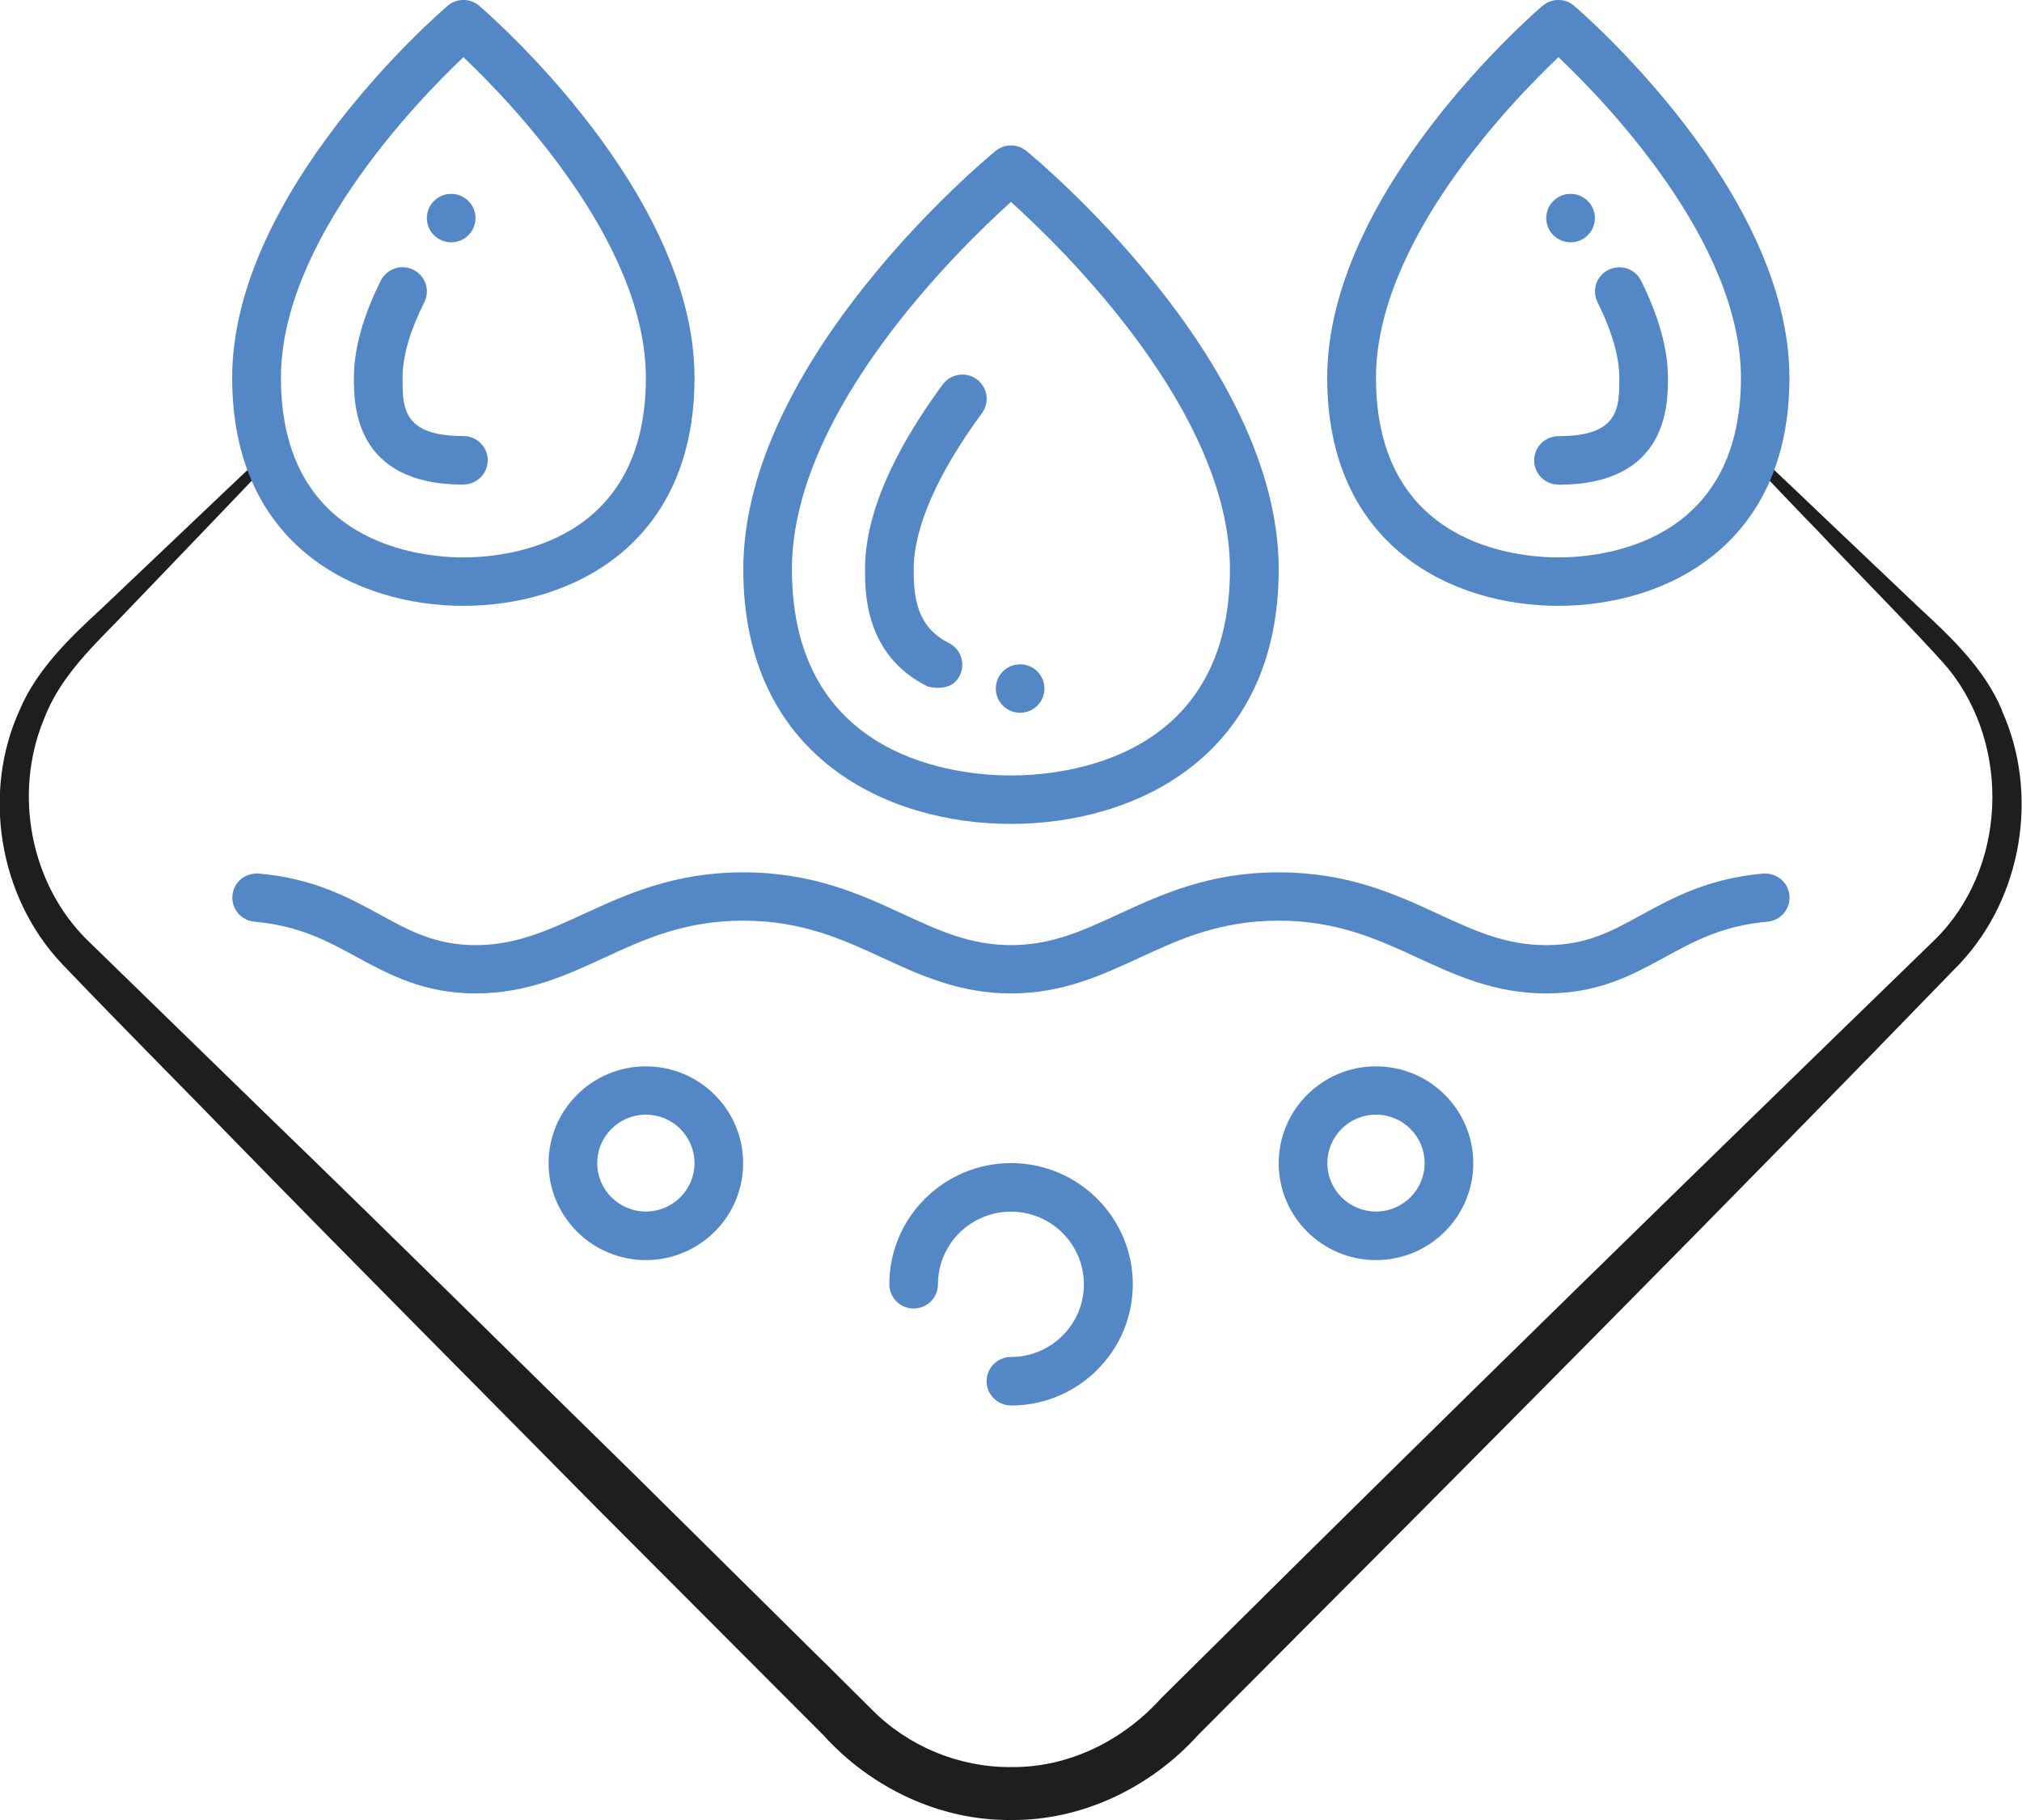 <svg width="100" height="90" viewBox="0 0 100 90" fill="none" xmlns="http://www.w3.org/2000/svg">
<g clip-path="url(#clip0_905_623)">
<path d="M99.008 35.115C98.16 33.093 96.497 31.509 94.939 30.076L90.365 25.731C89.524 24.926 88.367 23.827 87.118 22.649C87.026 22.786 86.934 22.924 86.829 23.048C87.986 24.265 89.07 25.404 89.872 26.222C91.305 27.76 95.038 31.529 96.339 33.047C99.481 36.908 99.244 42.981 95.682 46.476C83.95 57.862 71.278 70.23 59.678 81.748L57.437 83.966C55.55 86.067 52.856 87.422 49.99 87.382C47.42 87.402 44.897 86.348 43.102 84.523C42.761 84.195 40.677 82.101 40.302 81.748L31.338 72.881C25.33 66.998 19.356 61.088 13.316 55.245L4.298 46.469C1.499 43.694 0.664 39.251 2.156 35.606C2.879 33.669 4.298 32.242 5.744 30.77L10.109 26.222C10.924 25.365 12.054 24.193 13.257 22.93C13.165 22.799 13.079 22.662 13.007 22.518C11.706 23.742 10.49 24.9 9.616 25.731L5.041 30.076C3.484 31.509 1.821 33.093 0.973 35.109C-0.9 39.205 -0.059 44.342 3.043 47.641C5.981 50.716 8.926 53.661 11.863 56.684C17.733 62.698 23.668 68.653 29.576 74.635L38.482 83.561L40.71 85.792C43.05 88.39 46.454 90.033 49.984 90C53.513 90.039 56.918 88.39 59.257 85.792L61.486 83.561C73.224 71.794 85.389 59.564 96.924 47.654C100.033 44.349 100.861 39.218 98.995 35.115H99.008Z" fill="#1E1E1E"/>
<path d="M76.471 49.126C73.934 49.126 71.995 48.229 70.122 47.366C68.163 46.462 66.145 45.527 63.234 45.527C60.322 45.527 58.298 46.462 56.346 47.366C54.473 48.229 52.534 49.126 49.997 49.126C47.46 49.126 45.521 48.229 43.648 47.366C41.689 46.462 39.672 45.527 36.76 45.527C33.848 45.527 31.824 46.462 29.872 47.366C27.999 48.229 26.06 49.126 23.523 49.126C20.986 49.126 19.271 48.21 17.654 47.333C16.181 46.528 14.795 45.775 12.586 45.579C11.923 45.52 11.436 44.938 11.495 44.283C11.555 43.622 12.126 43.151 12.797 43.197C15.511 43.433 17.266 44.395 18.811 45.239C20.283 46.044 21.558 46.737 23.523 46.737C25.488 46.737 27.072 46.024 28.86 45.2C30.95 44.238 33.322 43.138 36.76 43.138C40.197 43.138 42.57 44.231 44.66 45.2C46.448 46.024 47.986 46.737 49.997 46.737C52.008 46.737 53.546 46.024 55.334 45.2C57.424 44.238 59.796 43.138 63.234 43.138C66.671 43.138 69.044 44.231 71.134 45.2C72.922 46.024 74.46 46.737 76.471 46.737C78.482 46.737 79.711 46.044 81.183 45.239C82.728 44.395 84.483 43.439 87.197 43.197C87.861 43.151 88.446 43.629 88.498 44.283C88.558 44.944 88.064 45.527 87.407 45.579C85.199 45.775 83.812 46.528 82.34 47.333C80.723 48.216 79.054 49.126 76.471 49.126Z" fill="#5387C6"/>
<path d="M22.918 29.959C17.647 29.959 11.482 27.007 11.482 18.683C11.482 9.489 21.702 0.661 22.136 0.288C22.583 -0.098 23.253 -0.098 23.7 0.288C24.134 0.661 34.348 9.489 34.348 18.683C34.348 27.007 28.189 29.959 22.912 29.959H22.918ZM22.918 2.827C20.592 5.032 13.894 11.969 13.894 18.683C13.894 26.922 20.802 27.564 22.918 27.564C25.035 27.564 31.942 26.922 31.942 18.683C31.942 11.969 25.245 5.032 22.918 2.827Z" fill="#5387C6"/>
<path d="M22.918 23.964C17.502 23.964 17.502 19.985 17.502 18.677C17.502 17.263 17.949 15.647 18.83 13.88C19.126 13.291 19.849 13.042 20.44 13.337C21.038 13.631 21.282 14.351 20.986 14.94C20.269 16.38 19.908 17.63 19.908 18.677C19.908 20.162 19.908 21.563 22.918 21.563C23.582 21.563 24.121 22.099 24.121 22.76C24.121 23.421 23.582 23.958 22.918 23.958V23.964Z" fill="#5387C6"/>
<path d="M77.075 29.959C71.804 29.959 65.639 27.007 65.639 18.683C65.639 9.489 75.853 0.661 76.287 0.288C76.734 -0.098 77.404 -0.098 77.851 0.288C78.285 0.661 88.498 9.489 88.498 18.683C88.498 27.007 82.34 29.959 77.062 29.959H77.075ZM77.075 2.827C74.749 5.032 68.051 11.969 68.051 18.683C68.051 26.922 74.959 27.564 77.075 27.564C79.192 27.564 86.099 26.922 86.099 18.683C86.099 11.969 79.402 5.032 77.075 2.827Z" fill="#5387C6"/>
<path d="M77.075 23.964C76.412 23.964 75.873 23.428 75.873 22.767C75.873 22.106 76.412 21.569 77.075 21.569C80.085 21.569 80.085 20.169 80.085 18.683C80.085 17.643 79.724 16.386 79.008 14.947C78.712 14.351 78.955 13.631 79.553 13.343C80.151 13.049 80.874 13.291 81.163 13.886C82.044 15.66 82.491 17.27 82.491 18.683C82.491 19.992 82.491 23.971 77.075 23.971V23.964Z" fill="#5387C6"/>
<path d="M49.997 40.743C43.891 40.743 36.76 37.445 36.76 28.152C36.76 17.819 48.722 7.886 49.234 7.467C49.681 7.1 50.319 7.1 50.766 7.467C51.272 7.886 63.24 17.819 63.24 28.152C63.24 37.445 56.109 40.743 50.003 40.743H49.997ZM49.997 9.986C47.407 12.316 39.165 20.358 39.165 28.152C39.165 37.615 47.453 38.348 49.997 38.348C52.54 38.348 60.828 37.615 60.828 28.152C60.828 20.358 52.586 12.316 49.997 9.986Z" fill="#5387C6"/>
<path d="M45.85 33.931C42.78 32.399 42.78 29.311 42.78 28.152C42.78 25.548 44.075 22.472 46.625 19.01C47.02 18.48 47.769 18.363 48.308 18.755C48.84 19.148 48.958 19.9 48.564 20.43C46.356 23.434 45.186 26.104 45.186 28.159C45.186 29.5 45.324 30.999 46.928 31.797C47.519 32.092 47.762 32.812 47.466 33.407C47.256 33.826 46.803 34.16 45.85 33.944V33.931Z" fill="#5387C6"/>
<path d="M49.997 69.498C49.333 69.498 48.794 68.961 48.794 68.3C48.794 67.639 49.333 67.103 49.997 67.103C51.988 67.103 53.605 65.493 53.605 63.51C53.605 61.527 51.988 59.917 49.997 59.917C48.005 59.917 46.388 61.527 46.388 63.51C46.388 64.171 45.849 64.707 45.186 64.707C44.522 64.707 43.983 64.171 43.983 63.51C43.983 60.205 46.684 57.516 50.003 57.516C53.322 57.516 56.024 60.205 56.024 63.51C56.024 66.815 53.322 69.504 50.003 69.504L49.997 69.498Z" fill="#5387C6"/>
<path d="M31.942 62.312C29.287 62.312 27.131 60.166 27.131 57.522C27.131 54.878 29.287 52.732 31.942 52.732C34.597 52.732 36.753 54.878 36.753 57.522C36.753 60.166 34.597 62.312 31.942 62.312ZM31.942 55.12C30.614 55.12 29.537 56.194 29.537 57.516C29.537 58.837 30.614 59.911 31.942 59.911C33.27 59.911 34.348 58.837 34.348 57.516C34.348 56.194 33.27 55.12 31.942 55.12Z" fill="#5387C6"/>
<path d="M68.051 62.312C65.396 62.312 63.24 60.166 63.24 57.522C63.24 54.878 65.396 52.732 68.051 52.732C70.707 52.732 72.862 54.878 72.862 57.522C72.862 60.166 70.707 62.312 68.051 62.312ZM68.051 55.12C66.724 55.12 65.646 56.194 65.646 57.516C65.646 58.837 66.724 59.911 68.051 59.911C69.379 59.911 70.457 58.837 70.457 57.516C70.457 56.194 69.379 55.12 68.051 55.12Z" fill="#5387C6"/>
<path d="M22.314 11.982C22.978 11.982 23.516 11.446 23.516 10.785C23.516 10.123 22.978 9.587 22.314 9.587C21.649 9.587 21.111 10.123 21.111 10.785C21.111 11.446 21.649 11.982 22.314 11.982Z" fill="#5387C6"/>
<path d="M77.674 11.982C78.338 11.982 78.876 11.446 78.876 10.785C78.876 10.123 78.338 9.587 77.674 9.587C77.009 9.587 76.471 10.123 76.471 10.785C76.471 11.446 77.009 11.982 77.674 11.982Z" fill="#5387C6"/>
<path d="M50.45 35.246C51.115 35.246 51.653 34.71 51.653 34.049C51.653 33.387 51.115 32.851 50.45 32.851C49.786 32.851 49.248 33.387 49.248 34.049C49.248 34.71 49.786 35.246 50.45 35.246Z" fill="#5387C6"/>
</g>
<defs>
<clipPath id="clip0_905_623">
<rect width="100" height="90" fill="white"/>
</clipPath>
</defs>
</svg>

